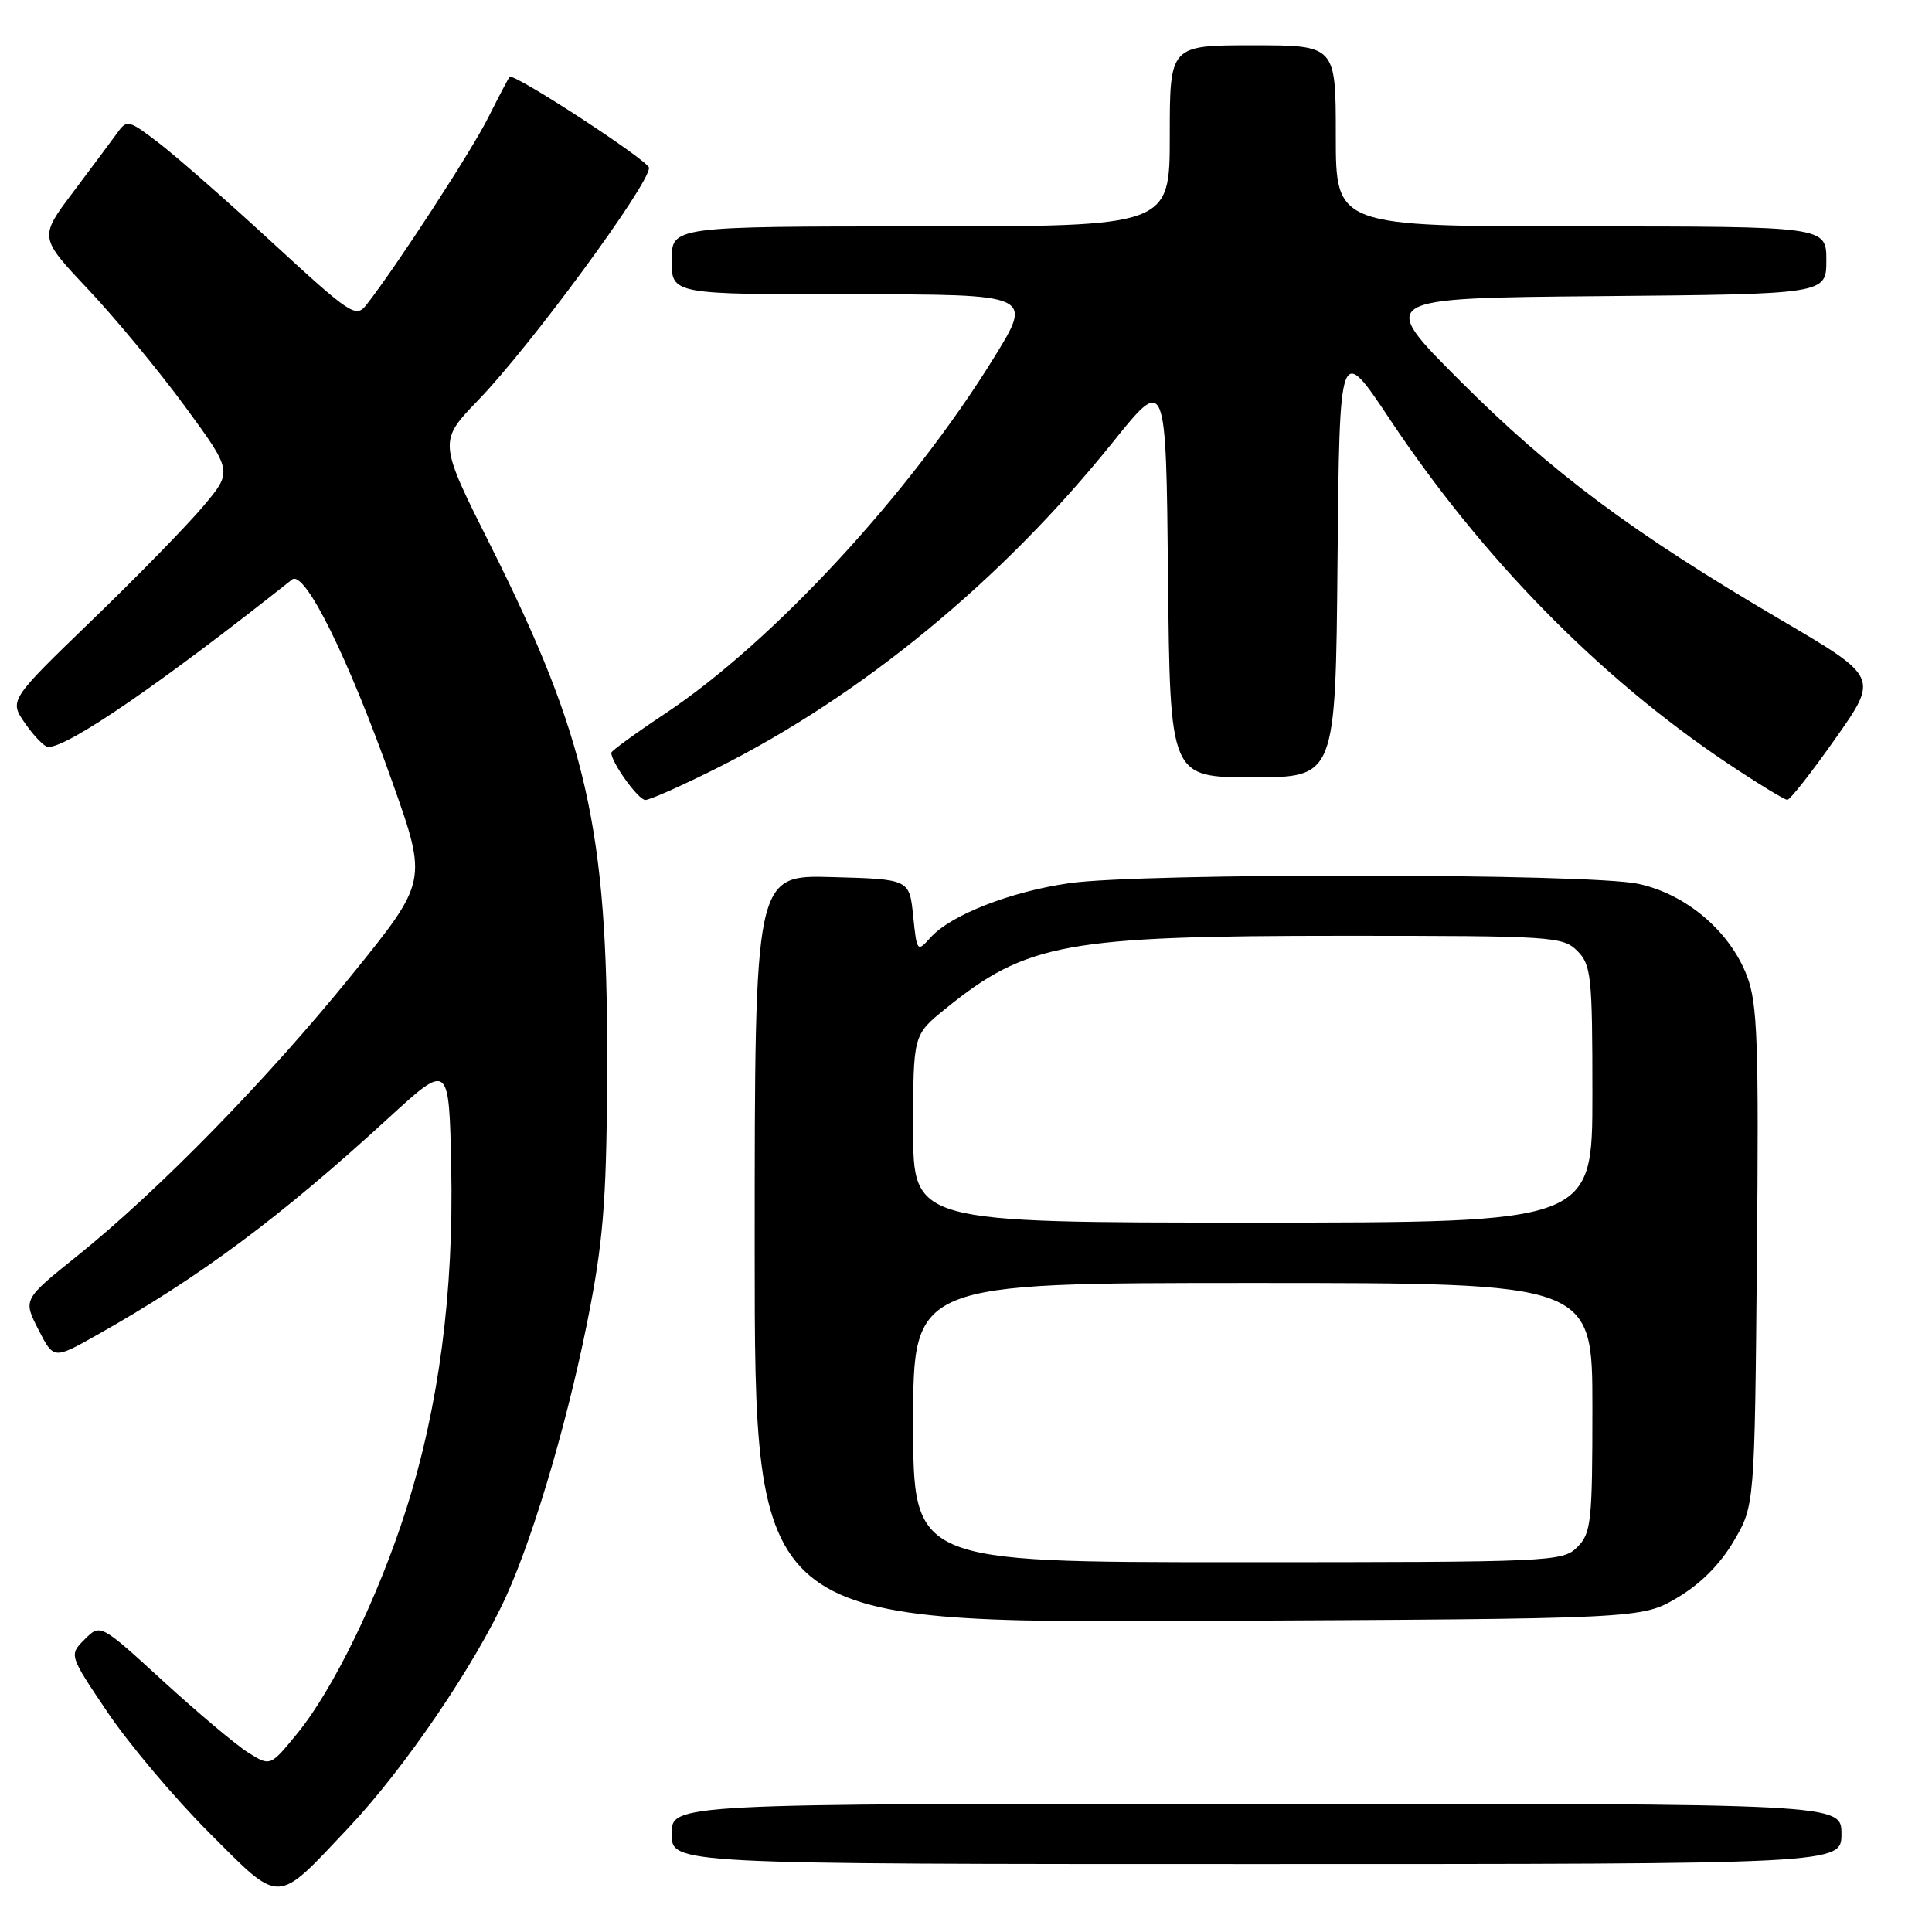 <?xml version="1.0" encoding="UTF-8" standalone="no"?>
<!DOCTYPE svg PUBLIC "-//W3C//DTD SVG 1.1//EN" "http://www.w3.org/Graphics/SVG/1.1/DTD/svg11.dtd" >
<svg xmlns="http://www.w3.org/2000/svg" xmlns:xlink="http://www.w3.org/1999/xlink" version="1.1" viewBox="0 0 256 256">
 <g >
 <path fill="currentColor"
d=" M 46.15 242.22 C 53.61 234.32 62.94 220.60 67.08 211.49 C 70.96 202.94 75.64 186.79 78.24 173.00 C 80.03 163.56 80.42 157.74 80.45 140.50 C 80.51 109.96 77.74 97.71 65.03 72.35 C 58.08 58.50 58.08 58.50 63.39 53.00 C 70.30 45.84 86.00 24.48 86.00 22.24 C 86.00 21.32 68.03 9.60 67.52 10.18 C 67.37 10.36 66.09 12.79 64.69 15.58 C 62.43 20.09 52.54 35.29 48.56 40.38 C 47.17 42.16 46.50 41.72 36.29 32.33 C 30.36 26.86 23.56 20.89 21.19 19.06 C 17.06 15.87 16.82 15.81 15.53 17.62 C 14.78 18.65 12.15 22.19 9.68 25.47 C 5.18 31.45 5.18 31.45 11.68 38.34 C 15.26 42.14 21.03 49.11 24.50 53.84 C 30.81 62.45 30.81 62.45 26.99 67.01 C 24.89 69.52 18.23 76.35 12.18 82.19 C 1.20 92.80 1.20 92.80 3.35 95.88 C 4.53 97.58 5.90 98.97 6.38 98.98 C 9.00 99.03 21.30 90.59 38.70 76.79 C 40.37 75.47 46.13 87.10 51.99 103.64 C 56.65 116.78 56.65 116.78 46.65 129.14 C 35.42 143.01 21.08 157.69 10.28 166.38 C 3.05 172.18 3.05 172.18 5.08 176.16 C 7.11 180.13 7.11 180.13 12.80 176.92 C 26.50 169.21 37.17 161.27 51.48 148.14 C 59.50 140.79 59.50 140.79 59.79 154.64 C 60.13 171.30 58.16 186.32 53.84 199.93 C 50.16 211.53 44.17 223.87 39.36 229.73 C 35.81 234.07 35.81 234.07 32.86 232.21 C 31.23 231.18 26.17 226.92 21.60 222.74 C 13.30 215.14 13.30 215.14 11.22 217.22 C 9.14 219.30 9.14 219.30 14.26 226.90 C 17.08 231.08 23.11 238.23 27.67 242.80 C 37.32 252.46 36.47 252.49 46.15 242.22 Z  M 244.00 243.00 C 244.00 239.00 244.00 239.00 166.50 239.00 C 89.00 239.00 89.00 239.00 89.00 243.00 C 89.00 247.00 89.00 247.00 166.50 247.00 C 244.00 247.00 244.00 247.00 244.00 243.00 Z  M 222.22 211.72 C 225.29 209.92 227.92 207.29 229.72 204.22 C 232.50 199.50 232.50 199.50 232.80 166.53 C 233.06 138.13 232.88 132.97 231.49 129.34 C 229.22 123.39 223.42 118.47 217.07 117.11 C 210.57 115.71 151.19 115.65 141.67 117.03 C 133.88 118.15 125.99 121.24 123.32 124.21 C 121.53 126.20 121.49 126.16 121.00 121.37 C 120.50 116.50 120.50 116.50 110.25 116.22 C 100.00 115.93 100.00 115.93 100.00 165.50 C 100.00 215.06 100.00 215.06 158.75 214.78 C 217.50 214.50 217.50 214.50 222.22 211.72 Z  M 95.06 101.75 C 114.28 92.10 132.80 76.85 147.50 58.54 C 154.50 49.83 154.50 49.83 154.77 76.42 C 155.03 103.00 155.03 103.00 166.00 103.00 C 176.97 103.00 176.97 103.00 177.23 74.28 C 177.50 45.56 177.50 45.56 184.14 55.53 C 196.42 73.98 211.88 89.73 228.83 101.09 C 232.87 103.79 236.47 105.99 236.83 105.98 C 237.20 105.97 240.07 102.32 243.21 97.85 C 248.93 89.74 248.93 89.74 235.95 82.12 C 216.35 70.61 205.63 62.63 193.50 50.50 C 182.50 39.50 182.50 39.50 212.25 39.24 C 242.00 38.97 242.00 38.97 242.00 34.49 C 242.00 30.00 242.00 30.00 209.50 30.00 C 177.00 30.00 177.00 30.00 177.00 18.00 C 177.00 6.00 177.00 6.00 166.00 6.00 C 155.00 6.00 155.00 6.00 155.00 18.00 C 155.00 30.00 155.00 30.00 122.00 30.00 C 89.00 30.00 89.00 30.00 89.00 34.50 C 89.00 39.00 89.00 39.00 112.94 39.00 C 136.89 39.00 136.89 39.00 131.69 47.42 C 120.62 65.35 102.42 85.05 88.17 94.53 C 84.23 97.15 81.00 99.50 81.00 99.74 C 81.00 101.03 84.58 106.00 85.51 106.00 C 86.10 106.00 90.40 104.09 95.06 101.75 Z  M 121.00 188.50 C 121.00 170.00 121.00 170.00 166.00 170.00 C 211.00 170.00 211.00 170.00 211.00 186.50 C 211.00 201.67 210.84 203.16 209.00 205.00 C 207.06 206.94 205.67 207.00 164.00 207.00 C 121.00 207.00 121.00 207.00 121.00 188.50 Z  M 121.00 149.57 C 121.00 137.13 121.00 137.13 125.25 133.69 C 136.03 124.94 141.19 124.00 178.18 124.00 C 205.67 124.00 207.09 124.09 209.00 126.00 C 210.84 127.84 211.00 129.33 211.00 145.00 C 211.00 162.00 211.00 162.00 166.00 162.00 C 121.00 162.00 121.00 162.00 121.00 149.57 Z "/>
</g>
</svg>